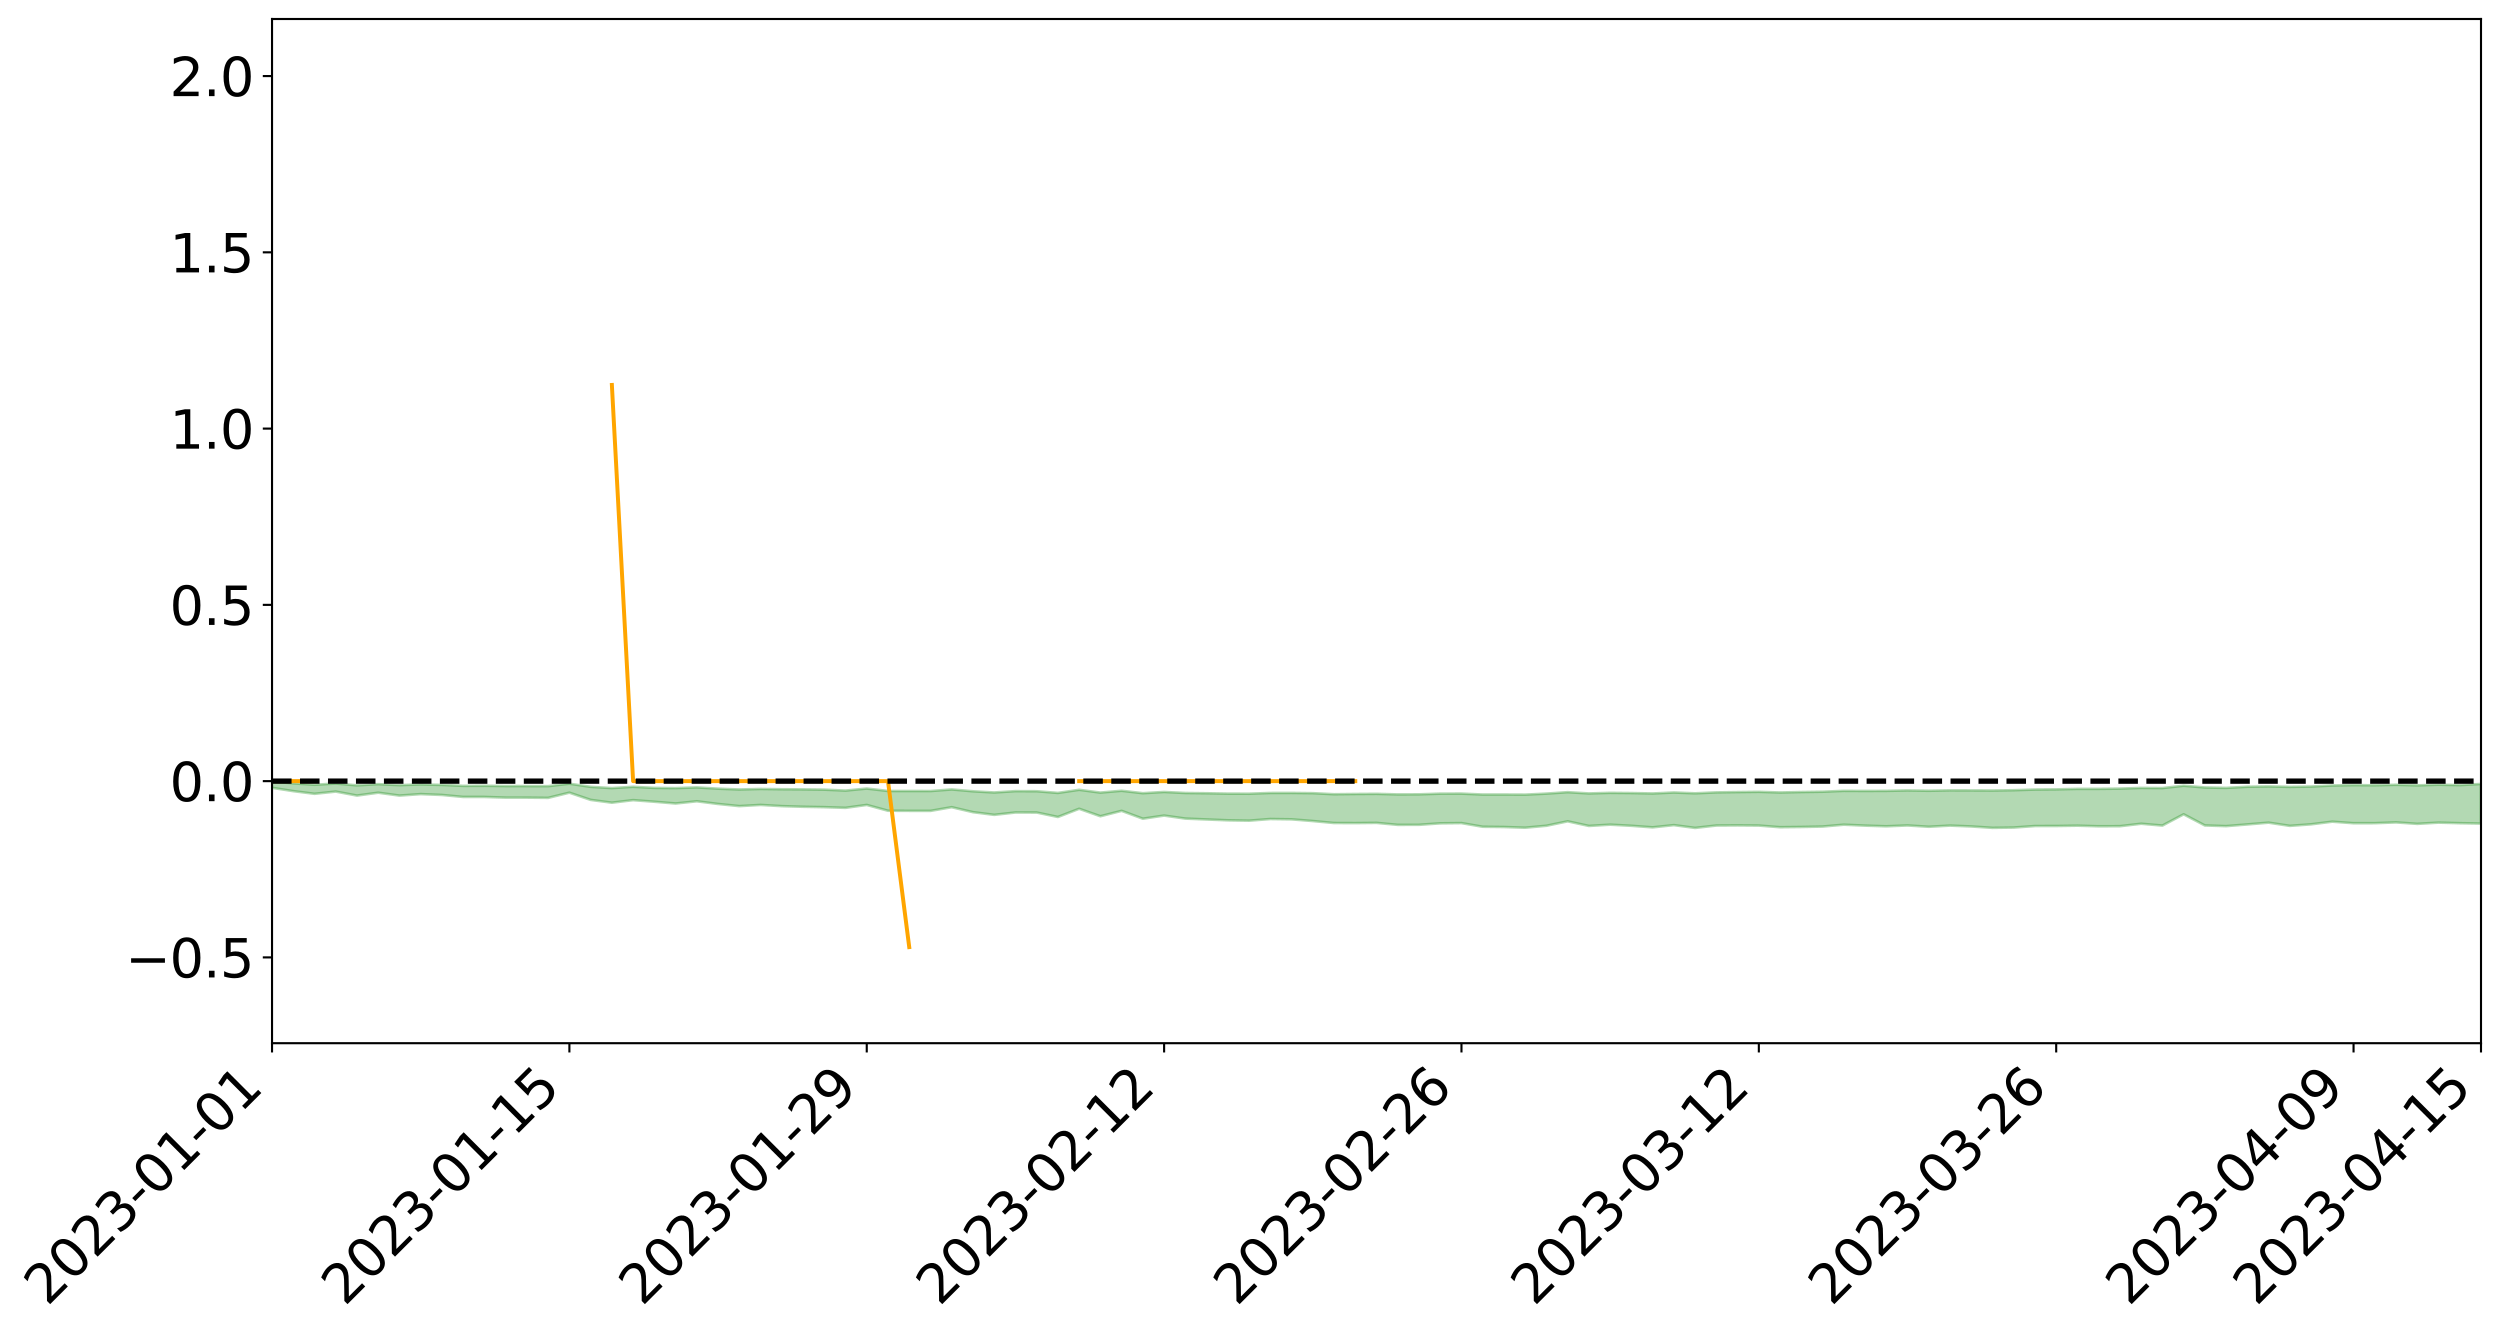 <?xml version="1.0" encoding="utf-8" standalone="no"?>
<!DOCTYPE svg PUBLIC "-//W3C//DTD SVG 1.1//EN"
  "http://www.w3.org/Graphics/SVG/1.1/DTD/svg11.dtd">
<svg xmlns:xlink="http://www.w3.org/1999/xlink" width="947.275pt" height="505.355pt" viewBox="0 0 947.275 505.355" xmlns="http://www.w3.org/2000/svg" version="1.1">
 <defs>
  <style type="text/css">*{stroke-linejoin: round; stroke-linecap: butt}</style>
 </defs>
 <g id="figure_1">
  <g id="patch_1">
   <path d="M 0 505.355 
L 947.275 505.355 
L 947.275 -0 
L 0 -0 
z
" style="fill: #ffffff"/>
  </g>
  <g id="axes_1">
   <g id="patch_2">
    <path d="M 103.075 395.28 
L 940.075 395.28 
L 940.075 7.2 
L 103.075 7.2 
z
" style="fill: #ffffff"/>
   </g>
   <g id="PolyCollection_1">
    <path d="M -4315.319 295.97 
L -4315.319 295.972 
L -4307.271 295.963 
L -4299.223 295.955 
L -4291.175 295.945 
L -4283.127 295.939 
L -4275.079 295.931 
L -4267.031 295.922 
L -4258.983 295.914 
L -4250.935 295.906 
L -4242.887 295.899 
L -4234.839 295.891 
L -4226.791 295.883 
L -4218.742 295.874 
L -4210.694 295.864 
L -4202.646 295.856 
L -4194.598 295.846 
L -4186.55 295.838 
L -4178.502 295.827 
L -4170.454 295.817 
L -4162.406 295.808 
L -4154.358 295.798 
L -4146.31 295.787 
L -4138.262 295.777 
L -4130.214 295.765 
L -4122.166 295.754 
L -4114.117 295.742 
L -4106.069 295.729 
L -4098.021 295.715 
L -4089.973 295.701 
L -4081.925 295.687 
L -4073.877 295.671 
L -4065.829 295.653 
L -4057.781 295.636 
L -4049.733 295.618 
L -4041.685 295.597 
L -4033.637 295.577 
L -4025.589 295.554 
L -4017.541 295.531 
L -4009.492 295.507 
L -4001.444 295.481 
L -3993.396 295.453 
L -3985.348 295.423 
L -3977.3 295.391 
L -3969.252 295.361 
L -3961.204 295.324 
L -3953.156 295.29 
L -3945.108 295.254 
L -3937.06 295.217 
L -3929.012 295.178 
L -3920.964 295.135 
L -3912.916 295.096 
L -3904.867 295.052 
L -3896.819 295.006 
L -3888.771 294.962 
L -3880.723 294.918 
L -3872.675 294.87 
L -3864.627 294.822 
L -3856.579 294.773 
L -3848.531 294.723 
L -3840.483 294.672 
L -3832.435 294.622 
L -3824.387 294.569 
L -3816.339 294.517 
L -3808.291 294.465 
L -3800.242 294.411 
L -3792.194 294.354 
L -3784.146 294.298 
L -3776.098 294.242 
L -3768.05 294.187 
L -3760.002 294.13 
L -3751.954 294.075 
L -3743.906 294.018 
L -3735.858 293.967 
L -3727.81 293.907 
L -3719.762 293.854 
L -3711.714 293.797 
L -3703.666 293.742 
L -3695.617 293.685 
L -3687.569 293.635 
L -3679.521 293.577 
L -3671.473 293.522 
L -3663.425 293.471 
L -3655.377 293.416 
L -3647.329 293.364 
L -3639.281 293.309 
L -3631.233 293.254 
L -3623.185 293.201 
L -3615.137 293.15 
L -3607.089 293.094 
L -3599.041 293.041 
L -3590.992 292.986 
L -3582.944 292.934 
L -3574.896 292.882 
L -3566.848 292.829 
L -3558.8 292.775 
L -3550.752 292.727 
L -3542.704 292.672 
L -3534.656 292.62 
L -3526.608 292.568 
L -3518.56 292.516 
L -3510.512 292.465 
L -3502.464 292.413 
L -3494.416 292.363 
L -3486.367 292.311 
L -3478.319 292.258 
L -3470.271 292.204 
L -3462.223 292.15 
L -3454.175 292.099 
L -3446.127 292.043 
L -3438.079 291.983 
L -3430.031 291.927 
L -3421.983 291.868 
L -3413.935 291.808 
L -3405.887 291.744 
L -3397.839 291.68 
L -3389.791 291.62 
L -3381.742 291.551 
L -3373.694 291.486 
L -3365.646 291.416 
L -3357.598 291.352 
L -3349.55 291.277 
L -3341.502 291.203 
L -3333.454 291.131 
L -3325.406 291.058 
L -3317.358 290.982 
L -3309.31 290.903 
L -3301.262 290.829 
L -3293.214 290.745 
L -3285.166 290.671 
L -3277.117 290.584 
L -3269.069 290.499 
L -3261.021 290.417 
L -3252.973 290.338 
L -3244.925 290.246 
L -3236.877 290.163 
L -3228.829 290.057 
L -3220.781 289.966 
L -3212.733 289.881 
L -3204.685 289.785 
L -3196.637 289.687 
L -3188.589 289.574 
L -3180.541 289.468 
L -3172.492 289.379 
L -3164.444 289.24 
L -3156.396 289.127 
L -3148.348 289.012 
L -3140.3 288.893 
L -3132.252 288.758 
L -3124.204 288.63 
L -3116.156 288.533 
L -3108.108 288.411 
L -3100.06 288.21 
L -3092.012 288.041 
L -3083.964 287.915 
L -3075.916 287.742 
L -3067.867 287.598 
L -3059.819 287.473 
L -3051.771 287.283 
L -3043.723 287.068 
L -3035.675 286.92 
L -3027.627 286.824 
L -3019.579 286.668 
L -3011.531 286.619 
L -3003.483 286.525 
L -2995.435 286.343 
L -2987.387 286.357 
L -2979.339 286.431 
L -2971.291 286.587 
L -2963.242 286.41 
L -2955.194 286.759 
L -2947.146 286.835 
L -2939.098 286.364 
L -2931.05 286.496 
L -2923.002 286.703 
L -2914.954 286.578 
L -2906.906 286.552 
L -2898.858 287.443 
L -2890.81 288.71 
L -2882.762 289.339 
L -2874.714 287.957 
L -2866.666 288.662 
L -2858.617 289.586 
L -2850.569 289.528 
L -2842.521 291.412 
L -2834.473 291.148 
L -2826.425 290.565 
L -2818.377 289.128 
L -2810.329 290.469 
L -2802.281 291.273 
L -2794.233 290.929 
L -2786.185 291.134 
L -2778.137 291.892 
L -2770.089 291.784 
L -2762.041 291.119 
L -2753.992 291.94 
L -2745.944 292.098 
L -2737.896 291.795 
L -2729.848 292.313 
L -2721.8 292.498 
L -2713.752 292.439 
L -2705.704 292.273 
L -2697.656 292.438 
L -2689.608 292.255 
L -2681.56 292.263 
L -2673.512 292.42 
L -2665.464 292.259 
L -2657.416 292.333 
L -2649.367 292.332 
L -2641.319 292.2 
L -2633.271 292.241 
L -2625.223 292.055 
L -2617.175 292.062 
L -2609.127 292.107 
L -2601.079 292.106 
L -2593.031 292.015 
L -2584.983 291.936 
L -2576.935 291.915 
L -2568.887 291.83 
L -2560.839 291.815 
L -2552.791 291.798 
L -2544.742 291.672 
L -2536.694 291.732 
L -2528.646 291.651 
L -2520.598 291.618 
L -2512.55 291.624 
L -2504.502 291.547 
L -2496.454 291.533 
L -2488.406 291.568 
L -2480.358 291.623 
L -2472.31 291.501 
L -2464.262 291.489 
L -2456.214 291.458 
L -2448.166 291.704 
L -2440.117 291.727 
L -2432.069 291.837 
L -2424.021 291.637 
L -2415.973 291.522 
L -2407.925 291.586 
L -2399.877 291.762 
L -2391.829 291.814 
L -2383.781 291.573 
L -2375.733 291.826 
L -2367.685 291.801 
L -2359.637 291.795 
L -2351.589 291.704 
L -2343.541 291.839 
L -2335.492 291.815 
L -2327.444 291.91 
L -2319.396 291.87 
L -2311.348 291.849 
L -2303.3 291.777 
L -2295.252 291.766 
L -2287.204 291.761 
L -2279.156 291.738 
L -2271.108 291.772 
L -2263.06 291.759 
L -2255.012 291.744 
L -2246.964 291.619 
L -2238.916 291.536 
L -2230.867 291.529 
L -2222.819 291.436 
L -2214.771 291.463 
L -2206.723 291.393 
L -2198.675 291.263 
L -2190.627 291.164 
L -2182.579 291.105 
L -2174.531 290.969 
L -2166.483 290.911 
L -2158.435 290.799 
L -2150.387 290.708 
L -2142.339 290.578 
L -2134.291 290.483 
L -2126.242 290.331 
L -2118.194 290.226 
L -2110.146 290.108 
L -2102.098 289.929 
L -2094.05 289.768 
L -2086.002 289.669 
L -2077.954 289.538 
L -2069.906 289.375 
L -2061.858 289.262 
L -2053.81 289.109 
L -2045.762 288.858 
L -2037.714 288.792 
L -2029.666 288.591 
L -2021.617 288.449 
L -2013.569 288.292 
L -2005.521 288.117 
L -1997.473 287.937 
L -1989.425 287.781 
L -1981.377 287.543 
L -1973.329 287.427 
L -1965.281 287.198 
L -1957.233 287.08 
L -1949.185 286.856 
L -1941.137 286.648 
L -1933.089 286.469 
L -1925.041 286.345 
L -1916.992 286.084 
L -1908.944 285.937 
L -1900.896 285.715 
L -1892.848 285.551 
L -1884.8 285.312 
L -1876.752 285.13 
L -1868.704 285.19 
L -1860.656 284.742 
L -1852.608 284.752 
L -1844.56 284.516 
L -1836.512 284.382 
L -1828.464 284.206 
L -1820.416 284.012 
L -1812.367 283.844 
L -1804.319 283.684 
L -1796.271 283.537 
L -1788.223 283.387 
L -1780.175 283.639 
L -1772.127 283.039 
L -1764.079 282.944 
L -1756.031 283.565 
L -1747.983 282.819 
L -1739.935 283.017 
L -1731.887 282.988 
L -1723.839 282.623 
L -1715.791 282.75 
L -1707.742 283.207 
L -1699.694 282.953 
L -1691.646 282.868 
L -1683.598 283.171 
L -1675.55 283.127 
L -1667.502 283.341 
L -1659.454 283.624 
L -1651.406 284.032 
L -1643.358 284.998 
L -1635.31 284.81 
L -1627.262 285.332 
L -1619.214 285.757 
L -1611.166 286.009 
L -1603.117 286.542 
L -1595.069 286.874 
L -1587.021 286.281 
L -1578.973 286.874 
L -1570.925 287.697 
L -1562.877 288.087 
L -1554.829 288.198 
L -1546.781 289.26 
L -1538.733 289.325 
L -1530.685 289.549 
L -1522.637 289.497 
L -1514.589 290.393 
L -1506.541 290.073 
L -1498.492 289.899 
L -1490.444 290.667 
L -1482.396 291.369 
L -1474.348 291.177 
L -1466.3 291.512 
L -1458.252 291.585 
L -1450.204 291.588 
L -1442.156 291.566 
L -1434.108 291.781 
L -1426.06 291.894 
L -1418.012 292.615 
L -1409.964 292.215 
L -1401.916 292.842 
L -1393.867 292.679 
L -1385.819 292.575 
L -1377.771 292.822 
L -1369.723 293.041 
L -1361.675 292.733 
L -1353.627 292.868 
L -1345.579 292.868 
L -1337.531 293.211 
L -1329.483 293.032 
L -1321.435 292.947 
L -1313.387 293.046 
L -1305.339 293.213 
L -1297.291 293.132 
L -1289.242 292.967 
L -1281.194 293.067 
L -1273.146 292.819 
L -1265.098 292.855 
L -1257.05 293.285 
L -1249.002 293.273 
L -1240.954 293.053 
L -1232.906 293.011 
L -1224.858 293.056 
L -1216.81 292.821 
L -1208.762 292.904 
L -1200.714 292.926 
L -1192.666 292.896 
L -1184.617 292.853 
L -1176.569 292.722 
L -1168.521 292.843 
L -1160.473 292.766 
L -1152.425 292.773 
L -1144.377 292.747 
L -1136.329 292.783 
L -1128.281 292.693 
L -1120.233 292.506 
L -1112.185 292.525 
L -1104.137 292.377 
L -1096.089 292.15 
L -1088.041 292.365 
L -1079.992 292.053 
L -1071.944 292.226 
L -1063.896 292.194 
L -1055.848 292.264 
L -1047.8 292.07 
L -1039.752 292.084 
L -1031.704 292.097 
L -1023.656 291.817 
L -1015.608 291.957 
L -1007.56 291.967 
L -999.512 292.003 
L -991.464 291.91 
L -983.416 291.997 
L -975.367 291.906 
L -967.319 291.851 
L -959.271 291.648 
L -951.223 291.605 
L -943.175 291.584 
L -935.127 291.545 
L -927.079 291.587 
L -919.031 291.562 
L -910.983 291.455 
L -902.935 291.497 
L -894.887 291.416 
L -886.839 291.477 
L -878.791 291.471 
L -870.742 291.539 
L -862.694 291.416 
L -854.646 291.11 
L -846.598 291.454 
L -838.55 291.466 
L -830.502 291.428 
L -822.454 291.395 
L -814.406 291.266 
L -806.358 291.272 
L -798.31 291.184 
L -790.262 291.22 
L -782.214 291.198 
L -774.166 291.05 
L -766.117 290.894 
L -758.069 291.164 
L -750.021 291.121 
L -741.973 290.93 
L -733.925 291.044 
L -725.877 290.767 
L -717.829 290.728 
L -709.781 290.808 
L -701.733 290.598 
L -693.685 290.983 
L -685.637 290.637 
L -677.589 290.419 
L -669.541 290.62 
L -661.492 290.714 
L -653.444 290.651 
L -645.396 290.781 
L -637.348 290.602 
L -629.3 290.919 
L -621.252 290.71 
L -613.204 290.771 
L -605.156 290.629 
L -597.108 290.44 
L -589.06 290.712 
L -581.012 291.183 
L -572.964 290.646 
L -564.916 290.721 
L -556.867 290.508 
L -548.819 290.687 
L -540.771 290.583 
L -532.723 290.492 
L -524.675 290.433 
L -516.627 290.693 
L -508.579 290.596 
L -500.531 290.791 
L -492.483 290.819 
L -484.435 290.212 
L -476.387 290.508 
L -468.339 290.446 
L -460.291 290.548 
L -452.242 290.564 
L -444.194 290.955 
L -436.146 291.126 
L -428.098 291.101 
L -420.05 291.66 
L -412.002 292.523 
L -403.954 291.387 
L -395.906 291.472 
L -387.858 291.358 
L -379.81 291.638 
L -371.762 291.734 
L -363.714 291.741 
L -355.666 292.788 
L -347.617 292.745 
L -339.569 291.874 
L -331.521 292.711 
L -323.473 292.498 
L -315.425 292.05 
L -307.377 293.133 
L -299.329 293.044 
L -291.281 293.619 
L -283.233 293.121 
L -275.185 292.972 
L -267.137 293.407 
L -259.089 293.37 
L -251.041 293.916 
L -242.992 293.495 
L -234.944 294.334 
L -226.896 293.949 
L -218.848 294.252 
L -210.8 294.117 
L -202.752 294.532 
L -194.704 293.864 
L -186.656 294.788 
L -178.608 294.601 
L -170.56 295.37 
L -162.512 295.33 
L -154.464 295.746 
L -146.416 295.585 
L -138.367 295.856 
L -130.319 296.475 
L -122.271 296.027 
L -114.223 295.9 
L -106.175 296.212 
L -98.127 296.595 
L -90.079 296.175 
L -82.031 295.698 
L -73.983 296.885 
L -65.935 297.767 
L -57.887 296.368 
L -49.839 296.735 
L -41.791 297.042 
L -33.742 297.022 
L -25.694 297.723 
L -17.646 297.807 
L -9.598 297.444 
L -1.55 297.811 
L 6.498 297.942 
L 14.546 297.195 
L 22.594 297.494 
L 30.642 297.185 
L 38.69 298.489 
L 46.738 299.756 
L 54.786 299.541 
L 62.834 298.545 
L 70.883 298.469 
L 78.931 298.547 
L 86.979 298.501 
L 95.027 299.61 
L 103.075 298.503 
L 111.123 299.765 
L 119.171 300.781 
L 127.219 299.936 
L 135.267 301.448 
L 143.315 300.36 
L 151.363 301.455 
L 159.411 300.896 
L 167.459 301.216 
L 175.508 301.969 
L 183.556 301.972 
L 191.604 302.227 
L 199.652 302.233 
L 207.7 302.321 
L 215.748 300.348 
L 223.796 303.081 
L 231.844 304.146 
L 239.892 303.18 
L 247.94 303.782 
L 255.988 304.453 
L 264.036 303.61 
L 272.084 304.631 
L 280.133 305.446 
L 288.181 304.992 
L 296.229 305.453 
L 304.277 305.694 
L 312.325 305.844 
L 320.373 306.099 
L 328.421 304.995 
L 336.469 307.196 
L 344.517 307.239 
L 352.565 307.253 
L 360.613 305.853 
L 368.661 307.737 
L 376.709 308.757 
L 384.758 307.858 
L 392.806 307.873 
L 400.854 309.561 
L 408.902 306.446 
L 416.95 309.284 
L 424.998 307.233 
L 433.046 310.214 
L 441.094 309.028 
L 449.142 310.169 
L 457.19 310.5 
L 465.238 310.818 
L 473.286 310.96 
L 481.334 310.333 
L 489.383 310.453 
L 497.431 311.098 
L 505.479 311.848 
L 513.527 311.88 
L 521.575 311.793 
L 529.623 312.548 
L 537.671 312.533 
L 545.719 311.967 
L 553.767 311.874 
L 561.815 313.267 
L 569.863 313.363 
L 577.911 313.627 
L 585.959 312.891 
L 594.008 311.207 
L 602.056 312.958 
L 610.104 312.474 
L 618.152 312.903 
L 626.2 313.492 
L 634.248 312.643 
L 642.296 313.705 
L 650.344 312.796 
L 658.392 312.743 
L 666.44 312.814 
L 674.488 313.44 
L 682.536 313.349 
L 690.584 313.19 
L 698.633 312.482 
L 706.681 312.836 
L 714.729 313.095 
L 722.777 312.769 
L 730.825 313.272 
L 738.873 312.828 
L 746.921 313.149 
L 754.969 313.681 
L 763.017 313.569 
L 771.065 312.992 
L 779.113 312.983 
L 787.161 312.857 
L 795.209 313.087 
L 803.258 313.055 
L 811.306 312.123 
L 819.354 312.814 
L 827.402 308.54 
L 835.45 312.77 
L 843.498 313.033 
L 851.546 312.384 
L 859.594 311.71 
L 867.642 312.929 
L 875.69 312.342 
L 883.738 311.336 
L 891.786 311.925 
L 899.834 311.909 
L 907.883 311.611 
L 915.931 312.169 
L 923.979 311.699 
L 932.027 311.911 
L 940.075 312.055 
L 940.075 297.053 
L 940.075 297.053 
L 932.027 297.488 
L 923.979 297.338 
L 915.931 297.585 
L 907.883 297.36 
L 899.834 297.55 
L 891.786 297.492 
L 883.738 297.637 
L 875.69 298.036 
L 867.642 298.15 
L 859.594 297.986 
L 851.546 298.109 
L 843.498 298.545 
L 835.45 298.378 
L 827.402 297.722 
L 819.354 298.605 
L 811.306 298.543 
L 803.258 298.815 
L 795.209 298.906 
L 787.161 298.909 
L 779.113 299.104 
L 771.065 299.175 
L 763.017 299.42 
L 754.969 299.54 
L 746.921 299.503 
L 738.873 299.477 
L 730.825 299.627 
L 722.777 299.501 
L 714.729 299.664 
L 706.681 299.698 
L 698.633 299.657 
L 690.584 299.99 
L 682.536 300.109 
L 674.488 300.282 
L 666.44 300.029 
L 658.392 300.127 
L 650.344 300.244 
L 642.296 300.594 
L 634.248 300.288 
L 626.2 300.655 
L 618.152 300.493 
L 610.104 300.414 
L 602.056 300.641 
L 594.008 300.165 
L 585.959 300.707 
L 577.911 301.094 
L 569.863 301.056 
L 561.815 301.056 
L 553.767 300.706 
L 545.719 300.72 
L 537.671 300.981 
L 529.623 301.011 
L 521.575 300.791 
L 513.527 300.847 
L 505.479 300.94 
L 497.431 300.54 
L 489.383 300.441 
L 481.334 300.46 
L 473.286 300.746 
L 465.238 300.722 
L 457.19 300.571 
L 449.142 300.469 
L 441.094 300.08 
L 433.046 300.551 
L 424.998 299.624 
L 416.95 300.325 
L 408.902 299.261 
L 400.854 300.446 
L 392.806 299.804 
L 384.758 299.77 
L 376.709 300.277 
L 368.661 299.825 
L 360.613 299.126 
L 352.565 299.732 
L 344.517 299.712 
L 336.469 299.711 
L 328.421 298.783 
L 320.373 299.562 
L 312.325 299.209 
L 304.277 299.108 
L 296.229 299.051 
L 288.181 298.938 
L 280.133 299.146 
L 272.084 298.833 
L 264.036 298.356 
L 255.988 298.622 
L 247.94 298.544 
L 239.892 298.124 
L 231.844 298.615 
L 223.796 298.138 
L 215.748 296.952 
L 207.7 297.888 
L 199.652 297.862 
L 191.604 297.845 
L 183.556 297.739 
L 175.508 297.776 
L 167.459 297.41 
L 159.411 297.23 
L 151.363 297.499 
L 143.315 297.124 
L 135.267 297.579 
L 127.219 296.884 
L 119.171 297.357 
L 111.123 296.818 
L 103.075 296.138 
L 95.027 296.793 
L 86.979 296.287 
L 78.931 296.266 
L 70.883 296.193 
L 62.834 296.257 
L 54.786 296.81 
L 46.738 296.916 
L 38.69 296.23 
L 30.642 295.667 
L 22.594 295.788 
L 14.546 295.58 
L 6.498 295.98 
L -1.55 295.929 
L -9.598 295.76 
L -17.646 295.906 
L -25.694 295.948 
L -33.742 295.558 
L -41.791 295.489 
L -49.839 295.35 
L -57.887 295.078 
L -65.935 295.869 
L -73.983 295.514 
L -82.031 294.646 
L -90.079 294.854 
L -98.127 295.215 
L -106.175 294.98 
L -114.223 294.732 
L -122.271 294.783 
L -130.319 294.966 
L -138.367 294.731 
L -146.416 294.431 
L -154.464 294.538 
L -162.512 294.476 
L -170.56 294.253 
L -178.608 293.767 
L -186.656 293.796 
L -194.704 293.08 
L -202.752 293.696 
L -210.8 293.312 
L -218.848 293.395 
L -226.896 293.019 
L -234.944 293.468 
L -242.992 292.802 
L -251.041 293.019 
L -259.089 292.605 
L -267.137 292.594 
L -275.185 292.186 
L -283.233 292.542 
L -291.281 292.837 
L -299.329 292.192 
L -307.377 292.354 
L -315.425 291.385 
L -323.473 291.68 
L -331.521 292.017 
L -339.569 291.256 
L -347.617 292.155 
L -355.666 291.928 
L -363.714 291.123 
L -371.762 291.158 
L -379.81 291.061 
L -387.858 290.733 
L -395.906 290.82 
L -403.954 290.819 
L -412.002 291.877 
L -420.05 291.026 
L -428.098 290.494 
L -436.146 290.496 
L -444.194 290.328 
L -452.242 289.872 
L -460.291 289.869 
L -468.339 289.696 
L -476.387 289.783 
L -484.435 289.469 
L -492.483 290.146 
L -500.531 290.121 
L -508.579 289.88 
L -516.627 289.986 
L -524.675 289.656 
L -532.723 289.741 
L -540.771 289.846 
L -548.819 289.897 
L -556.867 289.723 
L -564.916 289.951 
L -572.964 289.873 
L -581.012 290.438 
L -589.06 289.902 
L -597.108 289.58 
L -605.156 289.781 
L -613.204 289.967 
L -621.252 289.876 
L -629.3 290.078 
L -637.348 289.684 
L -645.396 289.869 
L -653.444 289.726 
L -661.492 289.826 
L -669.541 289.65 
L -677.589 289.411 
L -685.637 289.689 
L -693.685 290.073 
L -701.733 289.586 
L -709.781 289.813 
L -717.829 289.658 
L -725.877 289.745 
L -733.925 290.072 
L -741.973 289.901 
L -750.021 290.148 
L -758.069 290.182 
L -766.117 289.824 
L -774.166 289.984 
L -782.214 290.157 
L -790.262 290.19 
L -798.31 290.151 
L -806.358 290.255 
L -814.406 290.203 
L -822.454 290.381 
L -830.502 290.411 
L -838.55 290.426 
L -846.598 290.435 
L -854.646 290.004 
L -862.694 290.397 
L -870.742 290.538 
L -878.791 290.448 
L -886.839 290.432 
L -894.887 290.394 
L -902.935 290.491 
L -910.983 290.419 
L -919.031 290.567 
L -927.079 290.588 
L -935.127 290.493 
L -943.175 290.506 
L -951.223 290.542 
L -959.271 290.58 
L -967.319 290.84 
L -975.367 290.855 
L -983.416 290.946 
L -991.464 290.803 
L -999.512 290.885 
L -1007.56 290.83 
L -1015.608 290.804 
L -1023.656 290.567 
L -1031.704 290.939 
L -1039.752 290.898 
L -1047.8 290.844 
L -1055.848 291.028 
L -1063.896 290.92 
L -1071.944 290.94 
L -1079.992 290.707 
L -1088.041 290.984 
L -1096.089 290.773 
L -1104.137 291.031 
L -1112.185 291.183 
L -1120.233 291.15 
L -1128.281 291.364 
L -1136.329 291.507 
L -1144.377 291.387 
L -1152.425 291.43 
L -1160.473 291.363 
L -1168.521 291.455 
L -1176.569 291.286 
L -1184.617 291.462 
L -1192.666 291.567 
L -1200.714 291.586 
L -1208.762 291.556 
L -1216.81 291.514 
L -1224.858 291.723 
L -1232.906 291.698 
L -1240.954 291.794 
L -1249.002 291.983 
L -1257.05 291.984 
L -1265.098 291.645 
L -1273.146 291.64 
L -1281.194 291.87 
L -1289.242 291.829 
L -1297.291 291.968 
L -1305.339 292.051 
L -1313.387 291.899 
L -1321.435 291.928 
L -1329.483 291.983 
L -1337.531 292.135 
L -1345.579 291.839 
L -1353.627 291.885 
L -1361.675 291.831 
L -1369.723 292.082 
L -1377.771 291.994 
L -1385.819 291.776 
L -1393.867 291.889 
L -1401.916 292.01 
L -1409.964 291.527 
L -1418.012 291.886 
L -1426.06 291.295 
L -1434.108 291.214 
L -1442.156 291.043 
L -1450.204 291.122 
L -1458.252 291.118 
L -1466.3 290.994 
L -1474.348 290.673 
L -1482.396 290.821 
L -1490.444 290.16 
L -1498.492 289.274 
L -1506.541 289.494 
L -1514.589 289.873 
L -1522.637 288.767 
L -1530.685 288.865 
L -1538.733 288.551 
L -1546.781 288.465 
L -1554.829 287.109 
L -1562.877 286.919 
L -1570.925 286.43 
L -1578.973 285.391 
L -1587.021 284.567 
L -1595.069 285.38 
L -1603.117 284.929 
L -1611.166 284.215 
L -1619.214 283.906 
L -1627.262 283.387 
L -1635.31 282.701 
L -1643.358 282.935 
L -1651.406 281.781 
L -1659.454 281.166 
L -1667.502 280.878 
L -1675.55 280.636 
L -1683.598 280.733 
L -1691.646 280.435 
L -1699.694 280.644 
L -1707.742 280.927 
L -1715.791 280.372 
L -1723.839 280.292 
L -1731.887 280.767 
L -1739.935 280.849 
L -1747.983 280.62 
L -1756.031 281.623 
L -1764.079 280.856 
L -1772.127 281.064 
L -1780.175 281.814 
L -1788.223 281.549 
L -1796.271 281.795 
L -1804.319 282.009 
L -1812.367 282.267 
L -1820.416 282.508 
L -1828.464 282.787 
L -1836.512 283.039 
L -1844.56 283.235 
L -1852.608 283.577 
L -1860.656 283.615 
L -1868.704 284.193 
L -1876.752 284.158 
L -1884.8 284.415 
L -1892.848 284.699 
L -1900.896 284.832 
L -1908.944 285.023 
L -1916.992 285.151 
L -1925.041 285.385 
L -1933.089 285.488 
L -1941.137 285.637 
L -1949.185 285.83 
L -1957.233 286.03 
L -1965.281 286.117 
L -1973.329 286.309 
L -1981.377 286.413 
L -1989.425 286.617 
L -1997.473 286.756 
L -2005.521 286.895 
L -2013.569 287.06 
L -2021.617 287.198 
L -2029.666 287.304 
L -2037.714 287.466 
L -2045.762 287.509 
L -2053.81 287.73 
L -2061.858 287.855 
L -2069.906 287.957 
L -2077.954 288.1 
L -2086.002 288.158 
L -2094.05 288.277 
L -2102.098 288.401 
L -2110.146 288.547 
L -2118.194 288.642 
L -2126.242 288.736 
L -2134.291 288.846 
L -2142.339 288.95 
L -2150.387 289.068 
L -2158.435 289.15 
L -2166.483 289.245 
L -2174.531 289.312 
L -2182.579 289.433 
L -2190.627 289.501 
L -2198.675 289.589 
L -2206.723 289.716 
L -2214.771 289.785 
L -2222.819 289.761 
L -2230.867 289.86 
L -2238.916 289.881 
L -2246.964 289.976 
L -2255.012 290.097 
L -2263.06 290.132 
L -2271.108 290.163 
L -2279.156 290.128 
L -2287.204 290.168 
L -2295.252 290.173 
L -2303.3 290.184 
L -2311.348 290.266 
L -2319.396 290.295 
L -2327.444 290.359 
L -2335.492 290.256 
L -2343.541 290.276 
L -2351.589 290.143 
L -2359.637 290.256 
L -2367.685 290.244 
L -2375.733 290.32 
L -2383.781 290.057 
L -2391.829 290.31 
L -2399.877 290.259 
L -2407.925 290.072 
L -2415.973 290.007 
L -2424.021 290.13 
L -2432.069 290.359 
L -2440.117 290.239 
L -2448.166 290.215 
L -2456.214 289.945 
L -2464.262 289.928 
L -2472.31 289.988 
L -2480.358 290.13 
L -2488.406 290.068 
L -2496.454 290.026 
L -2504.502 290.042 
L -2512.55 290.13 
L -2520.598 290.101 
L -2528.646 290.156 
L -2536.694 290.251 
L -2544.742 290.177 
L -2552.791 290.32 
L -2560.839 290.339 
L -2568.887 290.355 
L -2576.935 290.446 
L -2584.983 290.468 
L -2593.031 290.569 
L -2601.079 290.681 
L -2609.127 290.683 
L -2617.175 290.639 
L -2625.223 290.608 
L -2633.271 290.845 
L -2641.319 290.806 
L -2649.367 290.966 
L -2657.416 290.971 
L -2665.464 290.913 
L -2673.512 291.071 
L -2681.56 290.929 
L -2689.608 290.94 
L -2697.656 291.141 
L -2705.704 291.001 
L -2713.752 291.191 
L -2721.8 291.254 
L -2729.848 291.099 
L -2737.896 290.598 
L -2745.944 290.922 
L -2753.992 290.771 
L -2762.041 290.025 
L -2770.089 290.664 
L -2778.137 290.797 
L -2786.185 290.107 
L -2794.233 289.919 
L -2802.281 290.291 
L -2810.329 289.542 
L -2818.377 288.193 
L -2826.425 289.678 
L -2834.473 290.251 
L -2842.521 290.535 
L -2850.569 288.701 
L -2858.617 288.78 
L -2866.666 287.858 
L -2874.714 287.139 
L -2882.762 288.592 
L -2890.81 287.97 
L -2898.858 286.679 
L -2906.906 285.773 
L -2914.954 285.829 
L -2923.002 285.986 
L -2931.05 285.796 
L -2939.098 285.682 
L -2947.146 286.199 
L -2955.194 286.137 
L -2963.242 285.8 
L -2971.291 286.006 
L -2979.339 285.868 
L -2987.387 285.814 
L -2995.435 285.826 
L -3003.483 286.029 
L -3011.531 286.149 
L -3019.579 286.219 
L -3027.627 286.395 
L -3035.675 286.479 
L -3043.723 286.622 
L -3051.771 286.846 
L -3059.819 287.022 
L -3067.867 287.142 
L -3075.916 287.276 
L -3083.964 287.453 
L -3092.012 287.564 
L -3100.06 287.734 
L -3108.108 287.939 
L -3116.156 288.063 
L -3124.204 288.147 
L -3132.252 288.273 
L -3140.3 288.403 
L -3148.348 288.522 
L -3156.396 288.636 
L -3164.444 288.745 
L -3172.492 288.896 
L -3180.541 288.974 
L -3188.589 289.085 
L -3196.637 289.2 
L -3204.685 289.298 
L -3212.733 289.394 
L -3220.781 289.475 
L -3228.829 289.562 
L -3236.877 289.679 
L -3244.925 289.76 
L -3252.973 289.855 
L -3261.021 289.932 
L -3269.069 290.019 
L -3277.117 290.107 
L -3285.166 290.194 
L -3293.214 290.268 
L -3301.262 290.356 
L -3309.31 290.432 
L -3317.358 290.515 
L -3325.406 290.591 
L -3333.454 290.67 
L -3341.502 290.744 
L -3349.55 290.822 
L -3357.598 290.905 
L -3365.646 290.968 
L -3373.694 291.046 
L -3381.742 291.114 
L -3389.791 291.192 
L -3397.839 291.25 
L -3405.887 291.323 
L -3413.935 291.392 
L -3421.983 291.458 
L -3430.031 291.526 
L -3438.079 291.588 
L -3446.127 291.661 
L -3454.175 291.726 
L -3462.223 291.78 
L -3470.271 291.844 
L -3478.319 291.908 
L -3486.367 291.971 
L -3494.416 292.032 
L -3502.464 292.089 
L -3510.512 292.152 
L -3518.56 292.214 
L -3526.608 292.276 
L -3534.656 292.337 
L -3542.704 292.401 
L -3550.752 292.466 
L -3558.8 292.523 
L -3566.848 292.588 
L -3574.896 292.652 
L -3582.944 292.713 
L -3590.992 292.776 
L -3599.041 292.84 
L -3607.089 292.902 
L -3615.137 292.968 
L -3623.185 293.027 
L -3631.233 293.088 
L -3639.281 293.152 
L -3647.329 293.214 
L -3655.377 293.273 
L -3663.425 293.336 
L -3671.473 293.393 
L -3679.521 293.453 
L -3687.569 293.518 
L -3695.617 293.574 
L -3703.666 293.636 
L -3711.714 293.695 
L -3719.762 293.757 
L -3727.81 293.813 
L -3735.858 293.878 
L -3743.906 293.932 
L -3751.954 293.993 
L -3760.002 294.052 
L -3768.05 294.113 
L -3776.098 294.171 
L -3784.146 294.23 
L -3792.194 294.289 
L -3800.242 294.35 
L -3808.291 294.407 
L -3816.339 294.459 
L -3824.387 294.512 
L -3832.435 294.566 
L -3840.483 294.617 
L -3848.531 294.67 
L -3856.579 294.722 
L -3864.627 294.771 
L -3872.675 294.822 
L -3880.723 294.872 
L -3888.771 294.917 
L -3896.819 294.963 
L -3904.867 295.011 
L -3912.916 295.057 
L -3920.964 295.098 
L -3929.012 295.143 
L -3937.06 295.184 
L -3945.108 295.222 
L -3953.156 295.26 
L -3961.204 295.296 
L -3969.252 295.334 
L -3977.3 295.366 
L -3985.348 295.4 
L -3993.396 295.431 
L -4001.444 295.46 
L -4009.492 295.487 
L -4017.541 295.511 
L -4025.589 295.535 
L -4033.637 295.559 
L -4041.685 295.579 
L -4049.733 295.601 
L -4057.781 295.62 
L -4065.829 295.636 
L -4073.877 295.655 
L -4081.925 295.672 
L -4089.973 295.686 
L -4098.021 295.7 
L -4106.069 295.715 
L -4114.117 295.727 
L -4122.166 295.74 
L -4130.214 295.751 
L -4138.262 295.763 
L -4146.31 295.773 
L -4154.358 295.784 
L -4162.406 295.795 
L -4170.454 295.804 
L -4178.502 295.814 
L -4186.55 295.827 
L -4194.598 295.836 
L -4202.646 295.847 
L -4210.694 295.855 
L -4218.742 295.867 
L -4226.791 295.876 
L -4234.839 295.886 
L -4242.887 295.894 
L -4250.935 295.902 
L -4258.983 295.911 
L -4267.031 295.92 
L -4275.079 295.93 
L -4283.127 295.938 
L -4291.175 295.944 
L -4299.223 295.954 
L -4307.271 295.961 
L -4315.319 295.97 
z
" clip-path="url(#pf4fa8f0705)" style="fill: #008000; fill-opacity: 0.3; stroke: #008000; stroke-opacity: 0.3"/>
   </g>
   <g id="matplotlib.axis_1">
    <g id="xtick_1">
     <g id="line2d_1">
      <defs>
       <path id="md987aab832" d="M 0 0 
L 0 3.5 
" style="stroke: #000000; stroke-width: 0.8"/>
      </defs>
      <g>
       <use xlink:href="#md987aab832" x="103.075" y="395.28" style="stroke: #000000; stroke-width: 0.8"/>
      </g>
     </g>
     <g id="text_1">
      <!-- 2023-01-01 -->
      <g transform="translate(17.946 495.214) rotate(-45) scale(0.2 -0.2)">
       <defs>
        <path id="DejaVuSans-32" d="M 1228 531 
L 3431 531 
L 3431 0 
L 469 0 
L 469 531 
Q 828 903 1448 1529 
Q 2069 2156 2228 2338 
Q 2531 2678 2651 2914 
Q 2772 3150 2772 3378 
Q 2772 3750 2511 3984 
Q 2250 4219 1831 4219 
Q 1534 4219 1204 4116 
Q 875 4013 500 3803 
L 500 4441 
Q 881 4594 1212 4672 
Q 1544 4750 1819 4750 
Q 2544 4750 2975 4387 
Q 3406 4025 3406 3419 
Q 3406 3131 3298 2873 
Q 3191 2616 2906 2266 
Q 2828 2175 2409 1742 
Q 1991 1309 1228 531 
z
" transform="scale(0.016)"/>
        <path id="DejaVuSans-30" d="M 2034 4250 
Q 1547 4250 1301 3770 
Q 1056 3291 1056 2328 
Q 1056 1369 1301 889 
Q 1547 409 2034 409 
Q 2525 409 2770 889 
Q 3016 1369 3016 2328 
Q 3016 3291 2770 3770 
Q 2525 4250 2034 4250 
z
M 2034 4750 
Q 2819 4750 3233 4129 
Q 3647 3509 3647 2328 
Q 3647 1150 3233 529 
Q 2819 -91 2034 -91 
Q 1250 -91 836 529 
Q 422 1150 422 2328 
Q 422 3509 836 4129 
Q 1250 4750 2034 4750 
z
" transform="scale(0.016)"/>
        <path id="DejaVuSans-33" d="M 2597 2516 
Q 3050 2419 3304 2112 
Q 3559 1806 3559 1356 
Q 3559 666 3084 287 
Q 2609 -91 1734 -91 
Q 1441 -91 1130 -33 
Q 819 25 488 141 
L 488 750 
Q 750 597 1062 519 
Q 1375 441 1716 441 
Q 2309 441 2620 675 
Q 2931 909 2931 1356 
Q 2931 1769 2642 2001 
Q 2353 2234 1838 2234 
L 1294 2234 
L 1294 2753 
L 1863 2753 
Q 2328 2753 2575 2939 
Q 2822 3125 2822 3475 
Q 2822 3834 2567 4026 
Q 2313 4219 1838 4219 
Q 1578 4219 1281 4162 
Q 984 4106 628 3988 
L 628 4550 
Q 988 4650 1302 4700 
Q 1616 4750 1894 4750 
Q 2613 4750 3031 4423 
Q 3450 4097 3450 3541 
Q 3450 3153 3228 2886 
Q 3006 2619 2597 2516 
z
" transform="scale(0.016)"/>
        <path id="DejaVuSans-2d" d="M 313 2009 
L 1997 2009 
L 1997 1497 
L 313 1497 
L 313 2009 
z
" transform="scale(0.016)"/>
        <path id="DejaVuSans-31" d="M 794 531 
L 1825 531 
L 1825 4091 
L 703 3866 
L 703 4441 
L 1819 4666 
L 2450 4666 
L 2450 531 
L 3481 531 
L 3481 0 
L 794 0 
L 794 531 
z
" transform="scale(0.016)"/>
       </defs>
       <use xlink:href="#DejaVuSans-32"/>
       <use xlink:href="#DejaVuSans-30" x="63.623"/>
       <use xlink:href="#DejaVuSans-32" x="127.246"/>
       <use xlink:href="#DejaVuSans-33" x="190.869"/>
       <use xlink:href="#DejaVuSans-2d" x="254.492"/>
       <use xlink:href="#DejaVuSans-30" x="290.576"/>
       <use xlink:href="#DejaVuSans-31" x="354.199"/>
       <use xlink:href="#DejaVuSans-2d" x="417.822"/>
       <use xlink:href="#DejaVuSans-30" x="453.906"/>
       <use xlink:href="#DejaVuSans-31" x="517.529"/>
      </g>
     </g>
    </g>
    <g id="xtick_2">
     <g id="line2d_2">
      <g>
       <use xlink:href="#md987aab832" x="215.748" y="395.28" style="stroke: #000000; stroke-width: 0.8"/>
      </g>
     </g>
     <g id="text_2">
      <!-- 2023-01-15 -->
      <g transform="translate(130.619 495.214) rotate(-45) scale(0.2 -0.2)">
       <defs>
        <path id="DejaVuSans-35" d="M 691 4666 
L 3169 4666 
L 3169 4134 
L 1269 4134 
L 1269 2991 
Q 1406 3038 1543 3061 
Q 1681 3084 1819 3084 
Q 2600 3084 3056 2656 
Q 3513 2228 3513 1497 
Q 3513 744 3044 326 
Q 2575 -91 1722 -91 
Q 1428 -91 1123 -41 
Q 819 9 494 109 
L 494 744 
Q 775 591 1075 516 
Q 1375 441 1709 441 
Q 2250 441 2565 725 
Q 2881 1009 2881 1497 
Q 2881 1984 2565 2268 
Q 2250 2553 1709 2553 
Q 1456 2553 1204 2497 
Q 953 2441 691 2322 
L 691 4666 
z
" transform="scale(0.016)"/>
       </defs>
       <use xlink:href="#DejaVuSans-32"/>
       <use xlink:href="#DejaVuSans-30" x="63.623"/>
       <use xlink:href="#DejaVuSans-32" x="127.246"/>
       <use xlink:href="#DejaVuSans-33" x="190.869"/>
       <use xlink:href="#DejaVuSans-2d" x="254.492"/>
       <use xlink:href="#DejaVuSans-30" x="290.576"/>
       <use xlink:href="#DejaVuSans-31" x="354.199"/>
       <use xlink:href="#DejaVuSans-2d" x="417.822"/>
       <use xlink:href="#DejaVuSans-31" x="453.906"/>
       <use xlink:href="#DejaVuSans-35" x="517.529"/>
      </g>
     </g>
    </g>
    <g id="xtick_3">
     <g id="line2d_3">
      <g>
       <use xlink:href="#md987aab832" x="328.421" y="395.28" style="stroke: #000000; stroke-width: 0.8"/>
      </g>
     </g>
     <g id="text_3">
      <!-- 2023-01-29 -->
      <g transform="translate(243.292 495.214) rotate(-45) scale(0.2 -0.2)">
       <defs>
        <path id="DejaVuSans-39" d="M 703 97 
L 703 672 
Q 941 559 1184 500 
Q 1428 441 1663 441 
Q 2288 441 2617 861 
Q 2947 1281 2994 2138 
Q 2813 1869 2534 1725 
Q 2256 1581 1919 1581 
Q 1219 1581 811 2004 
Q 403 2428 403 3163 
Q 403 3881 828 4315 
Q 1253 4750 1959 4750 
Q 2769 4750 3195 4129 
Q 3622 3509 3622 2328 
Q 3622 1225 3098 567 
Q 2575 -91 1691 -91 
Q 1453 -91 1209 -44 
Q 966 3 703 97 
z
M 1959 2075 
Q 2384 2075 2632 2365 
Q 2881 2656 2881 3163 
Q 2881 3666 2632 3958 
Q 2384 4250 1959 4250 
Q 1534 4250 1286 3958 
Q 1038 3666 1038 3163 
Q 1038 2656 1286 2365 
Q 1534 2075 1959 2075 
z
" transform="scale(0.016)"/>
       </defs>
       <use xlink:href="#DejaVuSans-32"/>
       <use xlink:href="#DejaVuSans-30" x="63.623"/>
       <use xlink:href="#DejaVuSans-32" x="127.246"/>
       <use xlink:href="#DejaVuSans-33" x="190.869"/>
       <use xlink:href="#DejaVuSans-2d" x="254.492"/>
       <use xlink:href="#DejaVuSans-30" x="290.576"/>
       <use xlink:href="#DejaVuSans-31" x="354.199"/>
       <use xlink:href="#DejaVuSans-2d" x="417.822"/>
       <use xlink:href="#DejaVuSans-32" x="453.906"/>
       <use xlink:href="#DejaVuSans-39" x="517.529"/>
      </g>
     </g>
    </g>
    <g id="xtick_4">
     <g id="line2d_4">
      <g>
       <use xlink:href="#md987aab832" x="441.094" y="395.28" style="stroke: #000000; stroke-width: 0.8"/>
      </g>
     </g>
     <g id="text_4">
      <!-- 2023-02-12 -->
      <g transform="translate(355.965 495.214) rotate(-45) scale(0.2 -0.2)">
       <use xlink:href="#DejaVuSans-32"/>
       <use xlink:href="#DejaVuSans-30" x="63.623"/>
       <use xlink:href="#DejaVuSans-32" x="127.246"/>
       <use xlink:href="#DejaVuSans-33" x="190.869"/>
       <use xlink:href="#DejaVuSans-2d" x="254.492"/>
       <use xlink:href="#DejaVuSans-30" x="290.576"/>
       <use xlink:href="#DejaVuSans-32" x="354.199"/>
       <use xlink:href="#DejaVuSans-2d" x="417.822"/>
       <use xlink:href="#DejaVuSans-31" x="453.906"/>
       <use xlink:href="#DejaVuSans-32" x="517.529"/>
      </g>
     </g>
    </g>
    <g id="xtick_5">
     <g id="line2d_5">
      <g>
       <use xlink:href="#md987aab832" x="553.767" y="395.28" style="stroke: #000000; stroke-width: 0.8"/>
      </g>
     </g>
     <g id="text_5">
      <!-- 2023-02-26 -->
      <g transform="translate(468.638 495.214) rotate(-45) scale(0.2 -0.2)">
       <defs>
        <path id="DejaVuSans-36" d="M 2113 2584 
Q 1688 2584 1439 2293 
Q 1191 2003 1191 1497 
Q 1191 994 1439 701 
Q 1688 409 2113 409 
Q 2538 409 2786 701 
Q 3034 994 3034 1497 
Q 3034 2003 2786 2293 
Q 2538 2584 2113 2584 
z
M 3366 4563 
L 3366 3988 
Q 3128 4100 2886 4159 
Q 2644 4219 2406 4219 
Q 1781 4219 1451 3797 
Q 1122 3375 1075 2522 
Q 1259 2794 1537 2939 
Q 1816 3084 2150 3084 
Q 2853 3084 3261 2657 
Q 3669 2231 3669 1497 
Q 3669 778 3244 343 
Q 2819 -91 2113 -91 
Q 1303 -91 875 529 
Q 447 1150 447 2328 
Q 447 3434 972 4092 
Q 1497 4750 2381 4750 
Q 2619 4750 2861 4703 
Q 3103 4656 3366 4563 
z
" transform="scale(0.016)"/>
       </defs>
       <use xlink:href="#DejaVuSans-32"/>
       <use xlink:href="#DejaVuSans-30" x="63.623"/>
       <use xlink:href="#DejaVuSans-32" x="127.246"/>
       <use xlink:href="#DejaVuSans-33" x="190.869"/>
       <use xlink:href="#DejaVuSans-2d" x="254.492"/>
       <use xlink:href="#DejaVuSans-30" x="290.576"/>
       <use xlink:href="#DejaVuSans-32" x="354.199"/>
       <use xlink:href="#DejaVuSans-2d" x="417.822"/>
       <use xlink:href="#DejaVuSans-32" x="453.906"/>
       <use xlink:href="#DejaVuSans-36" x="517.529"/>
      </g>
     </g>
    </g>
    <g id="xtick_6">
     <g id="line2d_6">
      <g>
       <use xlink:href="#md987aab832" x="666.44" y="395.28" style="stroke: #000000; stroke-width: 0.8"/>
      </g>
     </g>
     <g id="text_6">
      <!-- 2023-03-12 -->
      <g transform="translate(581.311 495.214) rotate(-45) scale(0.2 -0.2)">
       <use xlink:href="#DejaVuSans-32"/>
       <use xlink:href="#DejaVuSans-30" x="63.623"/>
       <use xlink:href="#DejaVuSans-32" x="127.246"/>
       <use xlink:href="#DejaVuSans-33" x="190.869"/>
       <use xlink:href="#DejaVuSans-2d" x="254.492"/>
       <use xlink:href="#DejaVuSans-30" x="290.576"/>
       <use xlink:href="#DejaVuSans-33" x="354.199"/>
       <use xlink:href="#DejaVuSans-2d" x="417.822"/>
       <use xlink:href="#DejaVuSans-31" x="453.906"/>
       <use xlink:href="#DejaVuSans-32" x="517.529"/>
      </g>
     </g>
    </g>
    <g id="xtick_7">
     <g id="line2d_7">
      <g>
       <use xlink:href="#md987aab832" x="779.113" y="395.28" style="stroke: #000000; stroke-width: 0.8"/>
      </g>
     </g>
     <g id="text_7">
      <!-- 2023-03-26 -->
      <g transform="translate(693.984 495.214) rotate(-45) scale(0.2 -0.2)">
       <use xlink:href="#DejaVuSans-32"/>
       <use xlink:href="#DejaVuSans-30" x="63.623"/>
       <use xlink:href="#DejaVuSans-32" x="127.246"/>
       <use xlink:href="#DejaVuSans-33" x="190.869"/>
       <use xlink:href="#DejaVuSans-2d" x="254.492"/>
       <use xlink:href="#DejaVuSans-30" x="290.576"/>
       <use xlink:href="#DejaVuSans-33" x="354.199"/>
       <use xlink:href="#DejaVuSans-2d" x="417.822"/>
       <use xlink:href="#DejaVuSans-32" x="453.906"/>
       <use xlink:href="#DejaVuSans-36" x="517.529"/>
      </g>
     </g>
    </g>
    <g id="xtick_8">
     <g id="line2d_8">
      <g>
       <use xlink:href="#md987aab832" x="891.786" y="395.28" style="stroke: #000000; stroke-width: 0.8"/>
      </g>
     </g>
     <g id="text_8">
      <!-- 2023-04-09 -->
      <g transform="translate(806.657 495.214) rotate(-45) scale(0.2 -0.2)">
       <defs>
        <path id="DejaVuSans-34" d="M 2419 4116 
L 825 1625 
L 2419 1625 
L 2419 4116 
z
M 2253 4666 
L 3047 4666 
L 3047 1625 
L 3713 1625 
L 3713 1100 
L 3047 1100 
L 3047 0 
L 2419 0 
L 2419 1100 
L 313 1100 
L 313 1709 
L 2253 4666 
z
" transform="scale(0.016)"/>
       </defs>
       <use xlink:href="#DejaVuSans-32"/>
       <use xlink:href="#DejaVuSans-30" x="63.623"/>
       <use xlink:href="#DejaVuSans-32" x="127.246"/>
       <use xlink:href="#DejaVuSans-33" x="190.869"/>
       <use xlink:href="#DejaVuSans-2d" x="254.492"/>
       <use xlink:href="#DejaVuSans-30" x="290.576"/>
       <use xlink:href="#DejaVuSans-34" x="354.199"/>
       <use xlink:href="#DejaVuSans-2d" x="417.822"/>
       <use xlink:href="#DejaVuSans-30" x="453.906"/>
       <use xlink:href="#DejaVuSans-39" x="517.529"/>
      </g>
     </g>
    </g>
    <g id="xtick_9">
     <g id="line2d_9">
      <g>
       <use xlink:href="#md987aab832" x="940.075" y="395.28" style="stroke: #000000; stroke-width: 0.8"/>
      </g>
     </g>
     <g id="text_9">
      <!-- 2023-04-15 -->
      <g transform="translate(854.946 495.214) rotate(-45) scale(0.2 -0.2)">
       <use xlink:href="#DejaVuSans-32"/>
       <use xlink:href="#DejaVuSans-30" x="63.623"/>
       <use xlink:href="#DejaVuSans-32" x="127.246"/>
       <use xlink:href="#DejaVuSans-33" x="190.869"/>
       <use xlink:href="#DejaVuSans-2d" x="254.492"/>
       <use xlink:href="#DejaVuSans-30" x="290.576"/>
       <use xlink:href="#DejaVuSans-34" x="354.199"/>
       <use xlink:href="#DejaVuSans-2d" x="417.822"/>
       <use xlink:href="#DejaVuSans-31" x="453.906"/>
       <use xlink:href="#DejaVuSans-35" x="517.529"/>
      </g>
     </g>
    </g>
   </g>
   <g id="matplotlib.axis_2">
    <g id="ytick_1">
     <g id="line2d_10">
      <defs>
       <path id="m71129e2a53" d="M 0 0 
L -3.5 0 
" style="stroke: #000000; stroke-width: 0.8"/>
      </defs>
      <g>
       <use xlink:href="#m71129e2a53" x="103.075" y="362.767" style="stroke: #000000; stroke-width: 0.8"/>
      </g>
     </g>
     <g id="text_10">
      <!-- −0.5 -->
      <g transform="translate(47.509 370.365) scale(0.2 -0.2)">
       <defs>
        <path id="DejaVuSans-2212" d="M 678 2272 
L 4684 2272 
L 4684 1741 
L 678 1741 
L 678 2272 
z
" transform="scale(0.016)"/>
        <path id="DejaVuSans-2e" d="M 684 794 
L 1344 794 
L 1344 0 
L 684 0 
L 684 794 
z
" transform="scale(0.016)"/>
       </defs>
       <use xlink:href="#DejaVuSans-2212"/>
       <use xlink:href="#DejaVuSans-30" x="83.789"/>
       <use xlink:href="#DejaVuSans-2e" x="147.412"/>
       <use xlink:href="#DejaVuSans-35" x="179.199"/>
      </g>
     </g>
    </g>
    <g id="ytick_2">
     <g id="line2d_11">
      <g>
       <use xlink:href="#m71129e2a53" x="103.075" y="295.979" style="stroke: #000000; stroke-width: 0.8"/>
      </g>
     </g>
     <g id="text_11">
      <!-- 0.0 -->
      <g transform="translate(64.269 303.578) scale(0.2 -0.2)">
       <use xlink:href="#DejaVuSans-30"/>
       <use xlink:href="#DejaVuSans-2e" x="63.623"/>
       <use xlink:href="#DejaVuSans-30" x="95.41"/>
      </g>
     </g>
    </g>
    <g id="ytick_3">
     <g id="line2d_12">
      <g>
       <use xlink:href="#m71129e2a53" x="103.075" y="229.191" style="stroke: #000000; stroke-width: 0.8"/>
      </g>
     </g>
     <g id="text_12">
      <!-- 0.5 -->
      <g transform="translate(64.269 236.79) scale(0.2 -0.2)">
       <use xlink:href="#DejaVuSans-30"/>
       <use xlink:href="#DejaVuSans-2e" x="63.623"/>
       <use xlink:href="#DejaVuSans-35" x="95.41"/>
      </g>
     </g>
    </g>
    <g id="ytick_4">
     <g id="line2d_13">
      <g>
       <use xlink:href="#m71129e2a53" x="103.075" y="162.403" style="stroke: #000000; stroke-width: 0.8"/>
      </g>
     </g>
     <g id="text_13">
      <!-- 1.0 -->
      <g transform="translate(64.269 170.002) scale(0.2 -0.2)">
       <use xlink:href="#DejaVuSans-31"/>
       <use xlink:href="#DejaVuSans-2e" x="63.623"/>
       <use xlink:href="#DejaVuSans-30" x="95.41"/>
      </g>
     </g>
    </g>
    <g id="ytick_5">
     <g id="line2d_14">
      <g>
       <use xlink:href="#m71129e2a53" x="103.075" y="95.615" style="stroke: #000000; stroke-width: 0.8"/>
      </g>
     </g>
     <g id="text_14">
      <!-- 1.5 -->
      <g transform="translate(64.269 103.214) scale(0.2 -0.2)">
       <use xlink:href="#DejaVuSans-31"/>
       <use xlink:href="#DejaVuSans-2e" x="63.623"/>
       <use xlink:href="#DejaVuSans-35" x="95.41"/>
      </g>
     </g>
    </g>
    <g id="ytick_6">
     <g id="line2d_15">
      <g>
       <use xlink:href="#m71129e2a53" x="103.075" y="28.827" style="stroke: #000000; stroke-width: 0.8"/>
      </g>
     </g>
     <g id="text_15">
      <!-- 2.0 -->
      <g transform="translate(64.269 36.426) scale(0.2 -0.2)">
       <use xlink:href="#DejaVuSans-32"/>
       <use xlink:href="#DejaVuSans-2e" x="63.623"/>
       <use xlink:href="#DejaVuSans-30" x="95.41"/>
      </g>
     </g>
    </g>
   </g>
   <g id="line2d_16">
    <path d="M -1 332.431 
L 6.498 297.777 
L 14.546 295.979 
L 22.594 328.579 
L 30.642 295.979 
L 46.738 295.979 
L 54.786 331.896 
L 62.834 295.979 
L 70.883 362.032 
L 78.931 295.979 
L 119.171 295.979 
M 231.844 145.861 
L 239.892 295.979 
L 336.469 295.979 
L 344.517 358.873 
M 408.902 295.979 
L 513.527 295.979 
M 940.075 295.979 
" clip-path="url(#pf4fa8f0705)" style="fill: none; stroke: #ffa500; stroke-width: 1.5; stroke-linecap: square"/>
   </g>
   <g id="line2d_17">
    <path d="M 103.075 295.979 
L 948.275 295.979 
" clip-path="url(#pf4fa8f0705)" style="fill: none; stroke-dasharray: 7.4,3.2; stroke-dashoffset: 0; stroke: #000000; stroke-width: 2"/>
   </g>
   <g id="patch_3">
    <path d="M 103.075 395.28 
L 103.075 7.2 
" style="fill: none; stroke: #000000; stroke-width: 0.8; stroke-linejoin: miter; stroke-linecap: square"/>
   </g>
   <g id="patch_4">
    <path d="M 940.075 395.28 
L 940.075 7.2 
" style="fill: none; stroke: #000000; stroke-width: 0.8; stroke-linejoin: miter; stroke-linecap: square"/>
   </g>
   <g id="patch_5">
    <path d="M 103.075 395.28 
L 940.075 395.28 
" style="fill: none; stroke: #000000; stroke-width: 0.8; stroke-linejoin: miter; stroke-linecap: square"/>
   </g>
   <g id="patch_6">
    <path d="M 103.075 7.2 
L 940.075 7.2 
" style="fill: none; stroke: #000000; stroke-width: 0.8; stroke-linejoin: miter; stroke-linecap: square"/>
   </g>
  </g>
 </g>
 <defs>
  <clipPath id="pf4fa8f0705">
   <rect x="103.075" y="7.2" width="837" height="388.08"/>
  </clipPath>
 </defs>
</svg>
